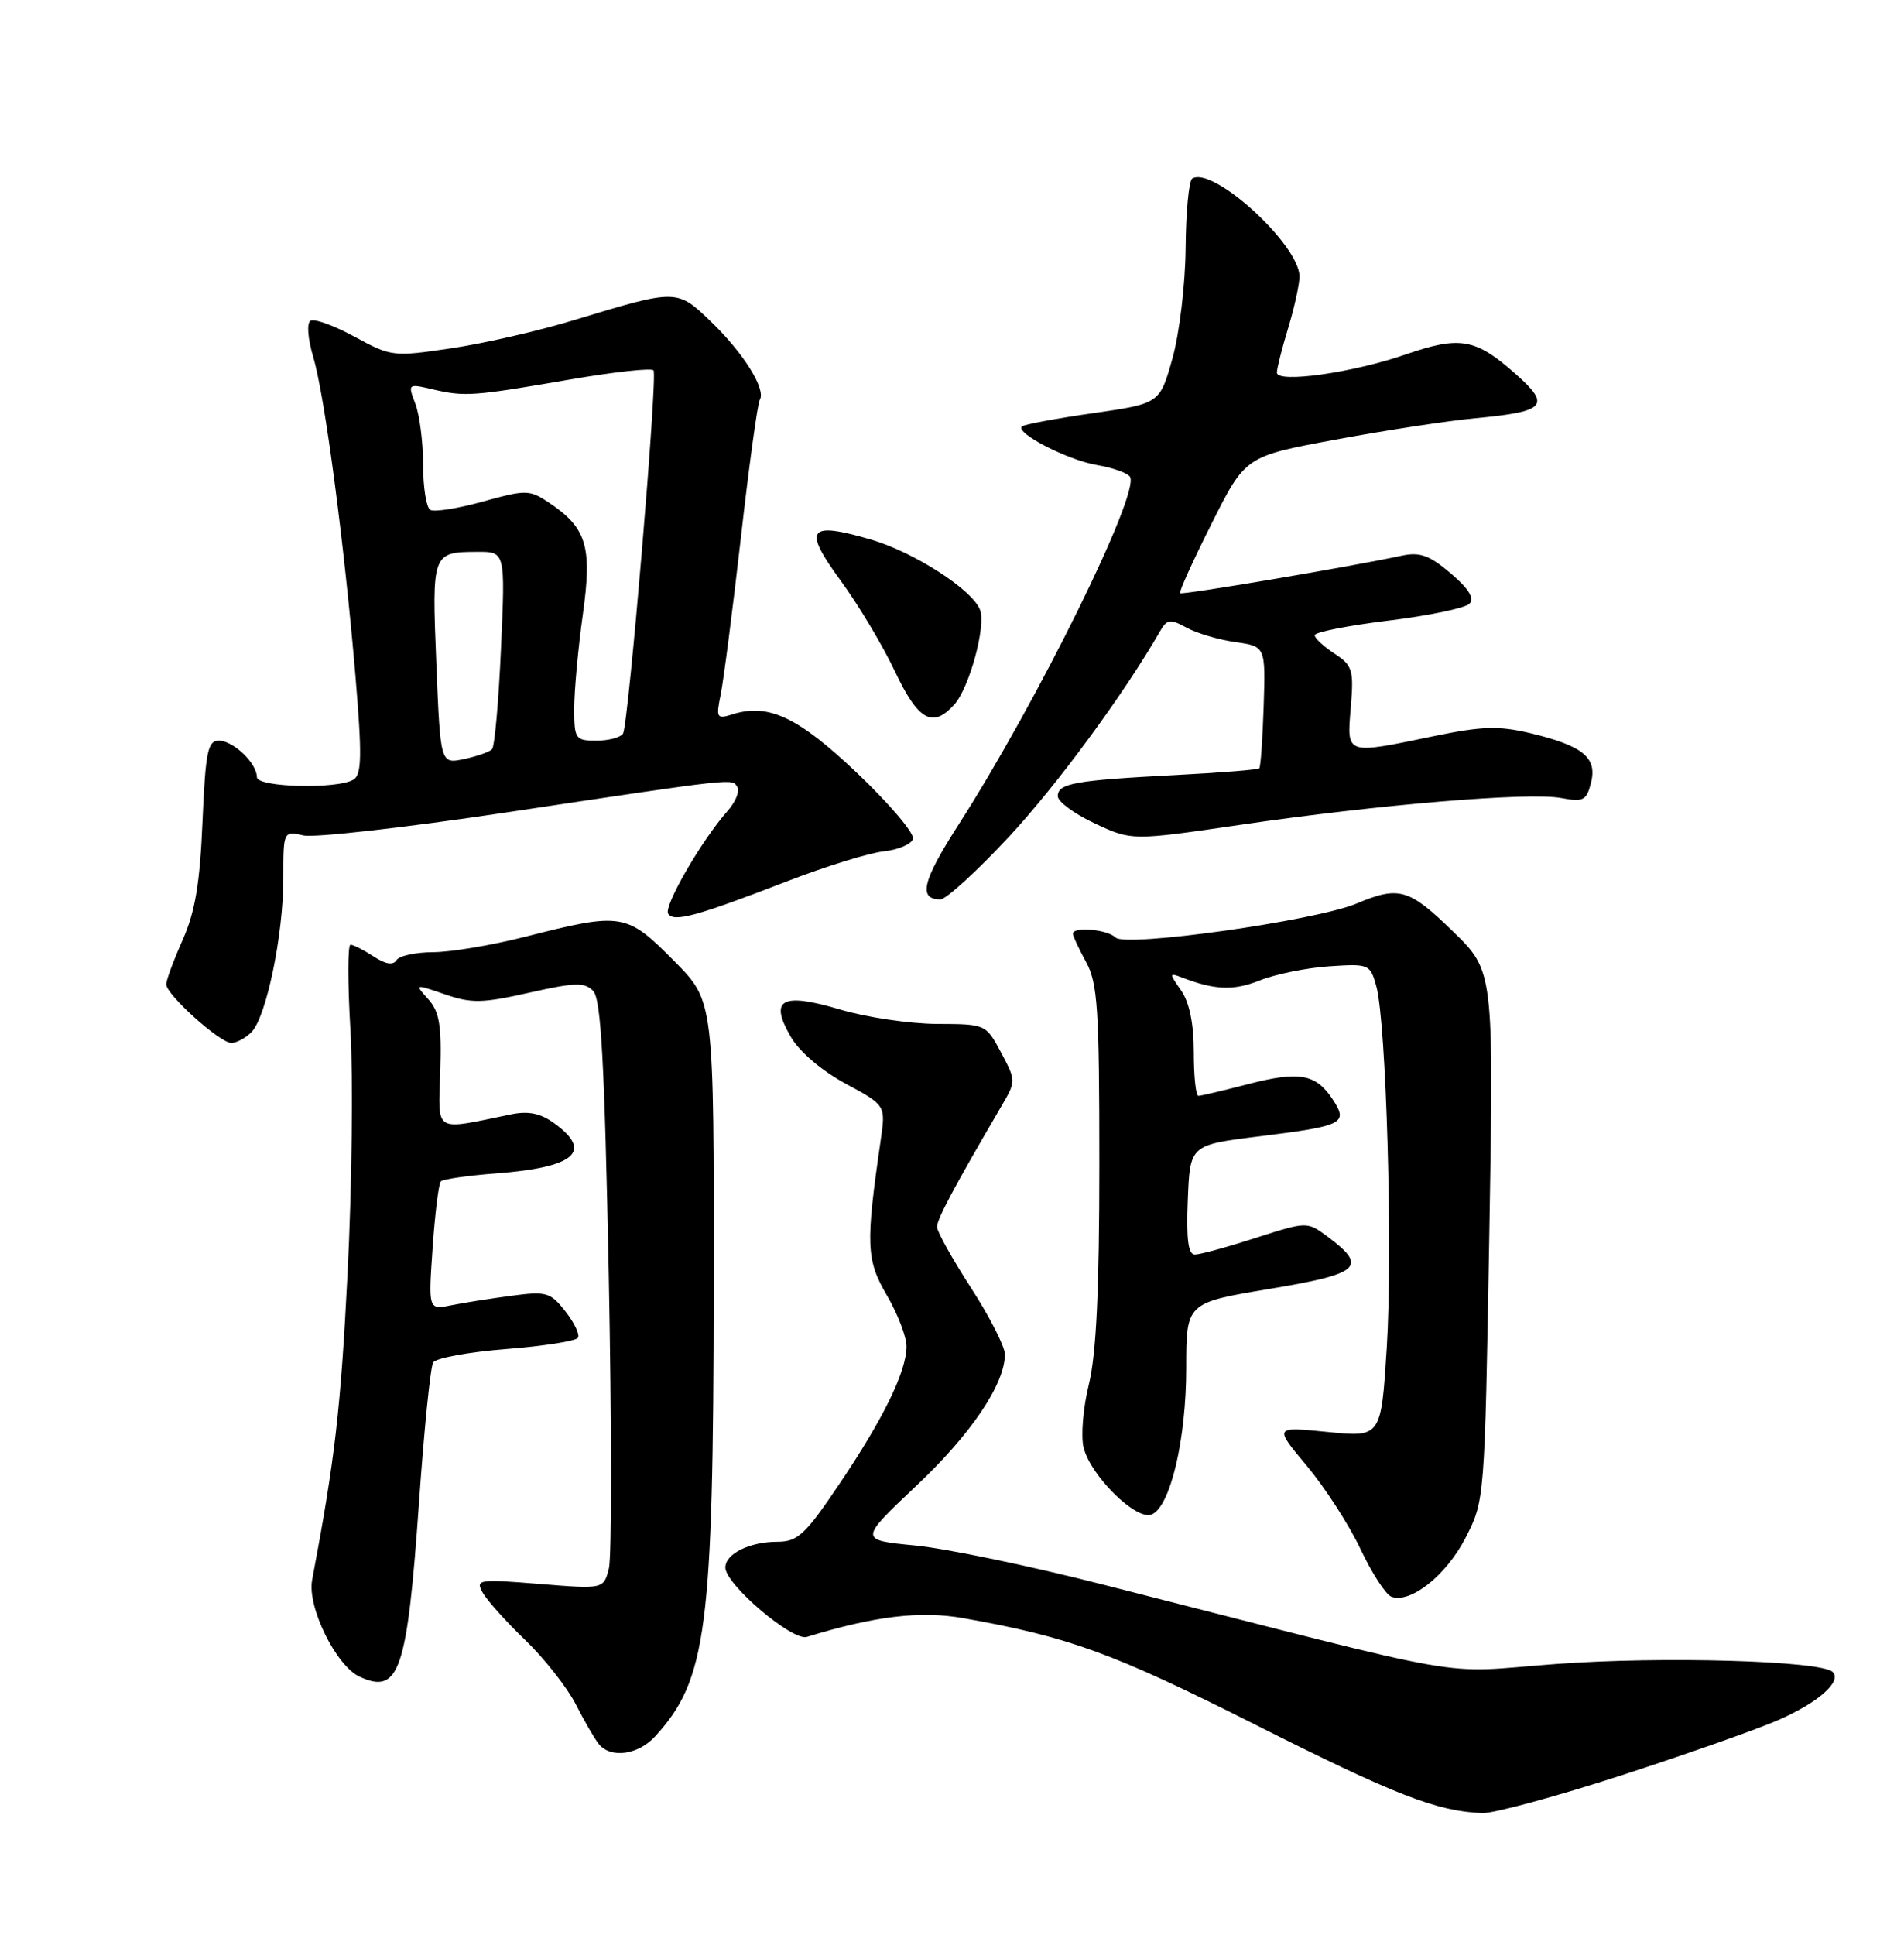 <?xml version="1.0" encoding="UTF-8" standalone="no"?>
<!DOCTYPE svg PUBLIC "-//W3C//DTD SVG 1.1//EN" "http://www.w3.org/Graphics/SVG/1.1/DTD/svg11.dtd" >
<svg xmlns="http://www.w3.org/2000/svg" xmlns:xlink="http://www.w3.org/1999/xlink" version="1.1" viewBox="0 0 252 256">
 <g >
 <path fill="currentColor"
d=" M 214.71 234.87 C 223.39 232.05 232.75 228.75 235.50 227.53 C 240.71 225.23 243.80 222.47 242.56 221.23 C 241.08 219.74 220.03 219.13 206.00 220.17 C 189.72 221.37 196.83 222.61 146.00 209.67 C 136.38 207.21 125.17 204.88 121.09 204.49 C 113.69 203.77 113.69 203.77 121.24 196.63 C 128.53 189.76 133.00 183.13 133.00 179.20 C 133.00 178.17 130.98 174.22 128.52 170.41 C 126.06 166.61 124.03 162.98 124.02 162.35 C 124.00 161.32 126.23 157.15 132.60 146.26 C 134.47 143.07 134.47 142.97 132.49 139.26 C 130.48 135.51 130.46 135.50 123.99 135.48 C 120.42 135.46 114.66 134.61 111.20 133.58 C 103.45 131.28 101.77 132.20 104.66 137.18 C 105.80 139.16 108.74 141.66 111.91 143.38 C 117.23 146.25 117.23 146.25 116.56 150.88 C 114.56 164.66 114.64 166.71 117.38 171.39 C 118.82 173.85 119.99 176.90 119.98 178.18 C 119.95 181.53 116.90 187.75 111.05 196.42 C 106.57 203.07 105.57 204.00 102.90 204.00 C 99.22 204.00 96.00 205.59 96.00 207.41 C 96.00 209.63 104.87 217.18 106.79 216.59 C 115.78 213.83 121.83 213.10 127.50 214.11 C 141.50 216.60 147.23 218.68 166.00 228.13 C 184.64 237.52 190.18 239.68 196.21 239.90 C 197.70 239.95 206.02 237.69 214.71 234.87 Z  M 86.71 229.75 C 93.54 222.28 94.41 215.64 94.46 170.50 C 94.50 132.50 94.50 132.50 89.32 127.25 C 82.91 120.77 82.39 120.68 69.50 123.95 C 65.10 125.07 59.61 125.99 57.31 125.99 C 55.00 126.00 52.82 126.47 52.47 127.05 C 52.03 127.76 51.02 127.59 49.44 126.55 C 48.14 125.70 46.76 125.00 46.39 125.00 C 46.01 125.00 46.01 130.08 46.38 136.28 C 46.75 142.49 46.58 157.00 46.00 168.53 C 45.08 186.60 44.34 192.99 41.31 209.07 C 40.64 212.63 44.49 220.45 47.62 221.87 C 52.83 224.25 53.89 221.13 55.45 198.92 C 56.12 189.25 56.97 180.86 57.33 180.27 C 57.69 179.69 62.04 178.89 67.00 178.50 C 71.96 178.11 76.23 177.44 76.49 177.01 C 76.76 176.58 76.01 175.01 74.83 173.51 C 72.85 170.99 72.31 170.83 67.70 171.45 C 64.96 171.81 61.36 172.38 59.71 172.71 C 56.69 173.31 56.69 173.31 57.26 165.08 C 57.57 160.55 58.06 156.61 58.35 156.31 C 58.65 156.02 61.95 155.54 65.69 155.26 C 76.09 154.46 78.52 152.38 73.39 148.65 C 71.56 147.31 69.97 146.98 67.68 147.44 C 57.24 149.58 58.02 150.06 58.27 141.72 C 58.46 135.66 58.15 133.84 56.68 132.21 C 54.86 130.19 54.87 130.19 58.89 131.57 C 62.40 132.78 63.84 132.75 70.05 131.35 C 76.10 129.99 77.37 129.95 78.51 131.12 C 79.55 132.19 80.01 140.55 80.57 168.62 C 80.96 188.49 80.97 205.99 80.59 207.51 C 79.90 210.27 79.90 210.27 71.38 209.58 C 63.37 208.93 62.93 208.99 63.86 210.69 C 64.40 211.69 66.94 214.53 69.51 217.00 C 72.07 219.47 75.08 223.30 76.20 225.50 C 77.32 227.70 78.69 230.06 79.24 230.75 C 80.81 232.71 84.45 232.22 86.71 229.75 Z  M 193.96 203.50 C 196.50 198.56 196.50 198.54 197.11 163.53 C 197.71 128.50 197.71 128.50 192.31 123.25 C 186.46 117.56 185.17 117.19 179.50 119.57 C 174.05 121.84 148.97 125.37 147.65 124.05 C 146.57 122.97 142.00 122.57 142.00 123.55 C 142.00 123.85 142.79 125.54 143.75 127.30 C 145.28 130.09 145.50 133.50 145.50 154.00 C 145.50 170.63 145.10 179.15 144.12 183.15 C 143.35 186.25 143.04 190.03 143.42 191.55 C 144.36 195.29 150.34 201.19 152.40 200.40 C 154.88 199.45 157.00 190.50 157.00 181.01 C 157.00 172.38 157.00 172.38 168.04 170.54 C 180.05 168.54 181.07 167.63 175.75 163.66 C 173.00 161.61 173.00 161.61 166.18 163.80 C 162.43 165.01 158.81 166.00 158.14 166.00 C 157.26 166.00 157.00 163.96 157.21 158.75 C 157.50 151.50 157.50 151.50 166.66 150.36 C 177.80 148.98 178.47 148.65 176.40 145.49 C 174.17 142.09 171.99 141.69 165.18 143.45 C 161.89 144.30 158.94 145.00 158.61 145.00 C 158.27 145.00 158.00 142.40 158.00 139.22 C 158.00 135.43 157.42 132.62 156.32 131.05 C 154.73 128.78 154.74 128.69 156.41 129.33 C 160.82 131.02 163.26 131.11 166.75 129.72 C 168.81 128.90 172.94 128.06 175.92 127.86 C 181.20 127.51 181.35 127.57 182.16 130.50 C 183.48 135.32 184.35 165.46 183.54 178.34 C 182.79 190.18 182.79 190.18 175.70 189.47 C 168.61 188.76 168.61 188.76 172.96 193.95 C 175.35 196.81 178.55 201.76 180.06 204.96 C 181.57 208.15 183.41 210.99 184.15 211.27 C 186.68 212.21 191.40 208.46 193.96 203.50 Z  M 33.27 136.58 C 35.24 134.61 37.50 123.74 37.50 116.23 C 37.50 109.95 37.50 109.95 40.17 110.54 C 41.64 110.86 53.56 109.51 66.67 107.55 C 97.84 102.87 96.87 102.98 97.59 104.14 C 97.93 104.69 97.34 106.13 96.28 107.32 C 92.86 111.18 87.82 119.90 88.43 120.89 C 89.16 122.07 92.16 121.25 104.33 116.55 C 109.37 114.61 115.05 112.85 116.95 112.65 C 118.85 112.45 120.60 111.71 120.83 111.01 C 121.07 110.30 117.79 106.43 113.56 102.40 C 105.67 94.88 101.71 93.01 96.94 94.52 C 94.85 95.18 94.75 95.01 95.39 91.86 C 95.77 90.01 96.97 80.68 98.06 71.13 C 99.14 61.57 100.27 53.37 100.56 52.91 C 101.41 51.53 98.46 46.78 94.16 42.62 C 89.60 38.21 89.64 38.21 76.00 42.35 C 71.33 43.78 63.98 45.46 59.69 46.09 C 52.06 47.22 51.76 47.19 46.94 44.56 C 44.23 43.09 41.60 42.13 41.10 42.44 C 40.58 42.76 40.73 44.80 41.46 47.25 C 42.98 52.36 45.54 71.70 47.04 89.40 C 47.92 99.88 47.88 102.46 46.81 103.14 C 44.74 104.45 34.00 104.19 34.00 102.83 C 34.00 101.00 30.88 98.00 28.97 98.00 C 27.49 98.00 27.20 99.44 26.80 108.75 C 26.46 116.89 25.82 120.68 24.17 124.38 C 22.98 127.06 22.00 129.70 22.00 130.24 C 22.00 131.61 29.11 138.00 30.62 138.00 C 31.30 138.00 32.49 137.36 33.27 136.58 Z  M 133.51 110.75 C 139.88 103.90 148.72 91.89 153.54 83.52 C 154.46 81.92 154.88 81.87 157.04 83.05 C 158.39 83.79 161.30 84.65 163.50 84.96 C 167.50 85.53 167.50 85.53 167.25 93.43 C 167.11 97.78 166.85 101.48 166.67 101.66 C 166.49 101.85 161.42 102.25 155.42 102.56 C 142.23 103.25 140.00 103.65 140.00 105.35 C 140.00 106.07 142.20 107.69 144.89 108.95 C 149.79 111.24 149.79 111.24 164.14 109.14 C 182.40 106.46 202.37 104.79 206.62 105.59 C 209.57 106.14 209.98 105.93 210.58 103.55 C 211.41 100.23 209.50 98.68 202.54 97.01 C 198.37 96.02 196.17 96.08 189.79 97.40 C 177.99 99.85 178.26 99.94 178.78 93.60 C 179.19 88.64 179.02 88.06 176.62 86.48 C 175.18 85.54 174.00 84.44 174.00 84.05 C 174.00 83.65 178.38 82.78 183.74 82.12 C 189.09 81.47 193.93 80.46 194.49 79.88 C 195.18 79.17 194.39 77.89 192.00 75.86 C 189.18 73.46 187.92 73.01 185.50 73.53 C 178.70 74.99 156.48 78.75 156.19 78.49 C 156.02 78.33 157.89 74.20 160.35 69.30 C 164.83 60.38 164.83 60.38 176.75 58.17 C 183.31 56.95 191.63 55.68 195.25 55.34 C 204.63 54.46 205.34 53.68 200.55 49.44 C 195.30 44.79 193.22 44.42 186.08 46.89 C 179.03 49.33 169.00 50.74 169.00 49.30 C 169.00 48.76 169.67 46.11 170.49 43.41 C 171.31 40.71 171.98 37.65 171.99 36.60 C 172.01 32.42 160.54 21.93 157.79 23.63 C 157.36 23.90 156.96 28.03 156.92 32.81 C 156.88 37.63 156.10 44.15 155.17 47.45 C 153.50 53.40 153.50 53.40 144.60 54.68 C 139.71 55.38 135.50 56.17 135.24 56.43 C 134.37 57.30 141.32 60.88 145.16 61.53 C 147.27 61.88 149.24 62.59 149.56 63.09 C 150.90 65.27 137.32 92.82 126.85 109.14 C 122.07 116.59 121.49 119.00 124.47 119.00 C 125.22 119.00 129.28 115.29 133.51 110.75 Z  M 126.29 93.24 C 128.30 91.01 130.53 82.83 129.71 80.69 C 128.69 78.02 120.97 73.05 115.26 71.39 C 106.95 68.97 106.23 69.94 111.23 76.78 C 113.58 79.98 116.82 85.39 118.43 88.80 C 121.53 95.34 123.42 96.41 126.29 93.24 Z  M 57.75 87.80 C 57.15 73.14 57.19 73.04 63.19 73.02 C 66.88 73.00 66.88 73.00 66.31 85.75 C 66.00 92.76 65.47 98.79 65.12 99.14 C 64.78 99.50 63.10 100.08 61.40 100.44 C 58.29 101.09 58.29 101.09 57.75 87.80 Z  M 76.00 93.75 C 76.00 91.41 76.51 85.81 77.14 81.30 C 78.41 72.21 77.65 69.78 72.43 66.36 C 70.07 64.81 69.49 64.81 63.89 66.37 C 60.58 67.29 57.46 67.78 56.94 67.46 C 56.42 67.14 56.00 64.46 56.00 61.51 C 56.00 58.55 55.54 54.92 54.98 53.44 C 53.96 50.78 53.99 50.75 57.23 51.51 C 61.51 52.51 62.56 52.44 75.31 50.24 C 81.25 49.21 86.29 48.66 86.50 49.01 C 87.05 49.89 83.17 95.91 82.46 97.06 C 82.14 97.58 80.56 98.00 78.94 98.00 C 76.15 98.00 76.00 97.79 76.00 93.75 Z "/>
</g>
</svg>